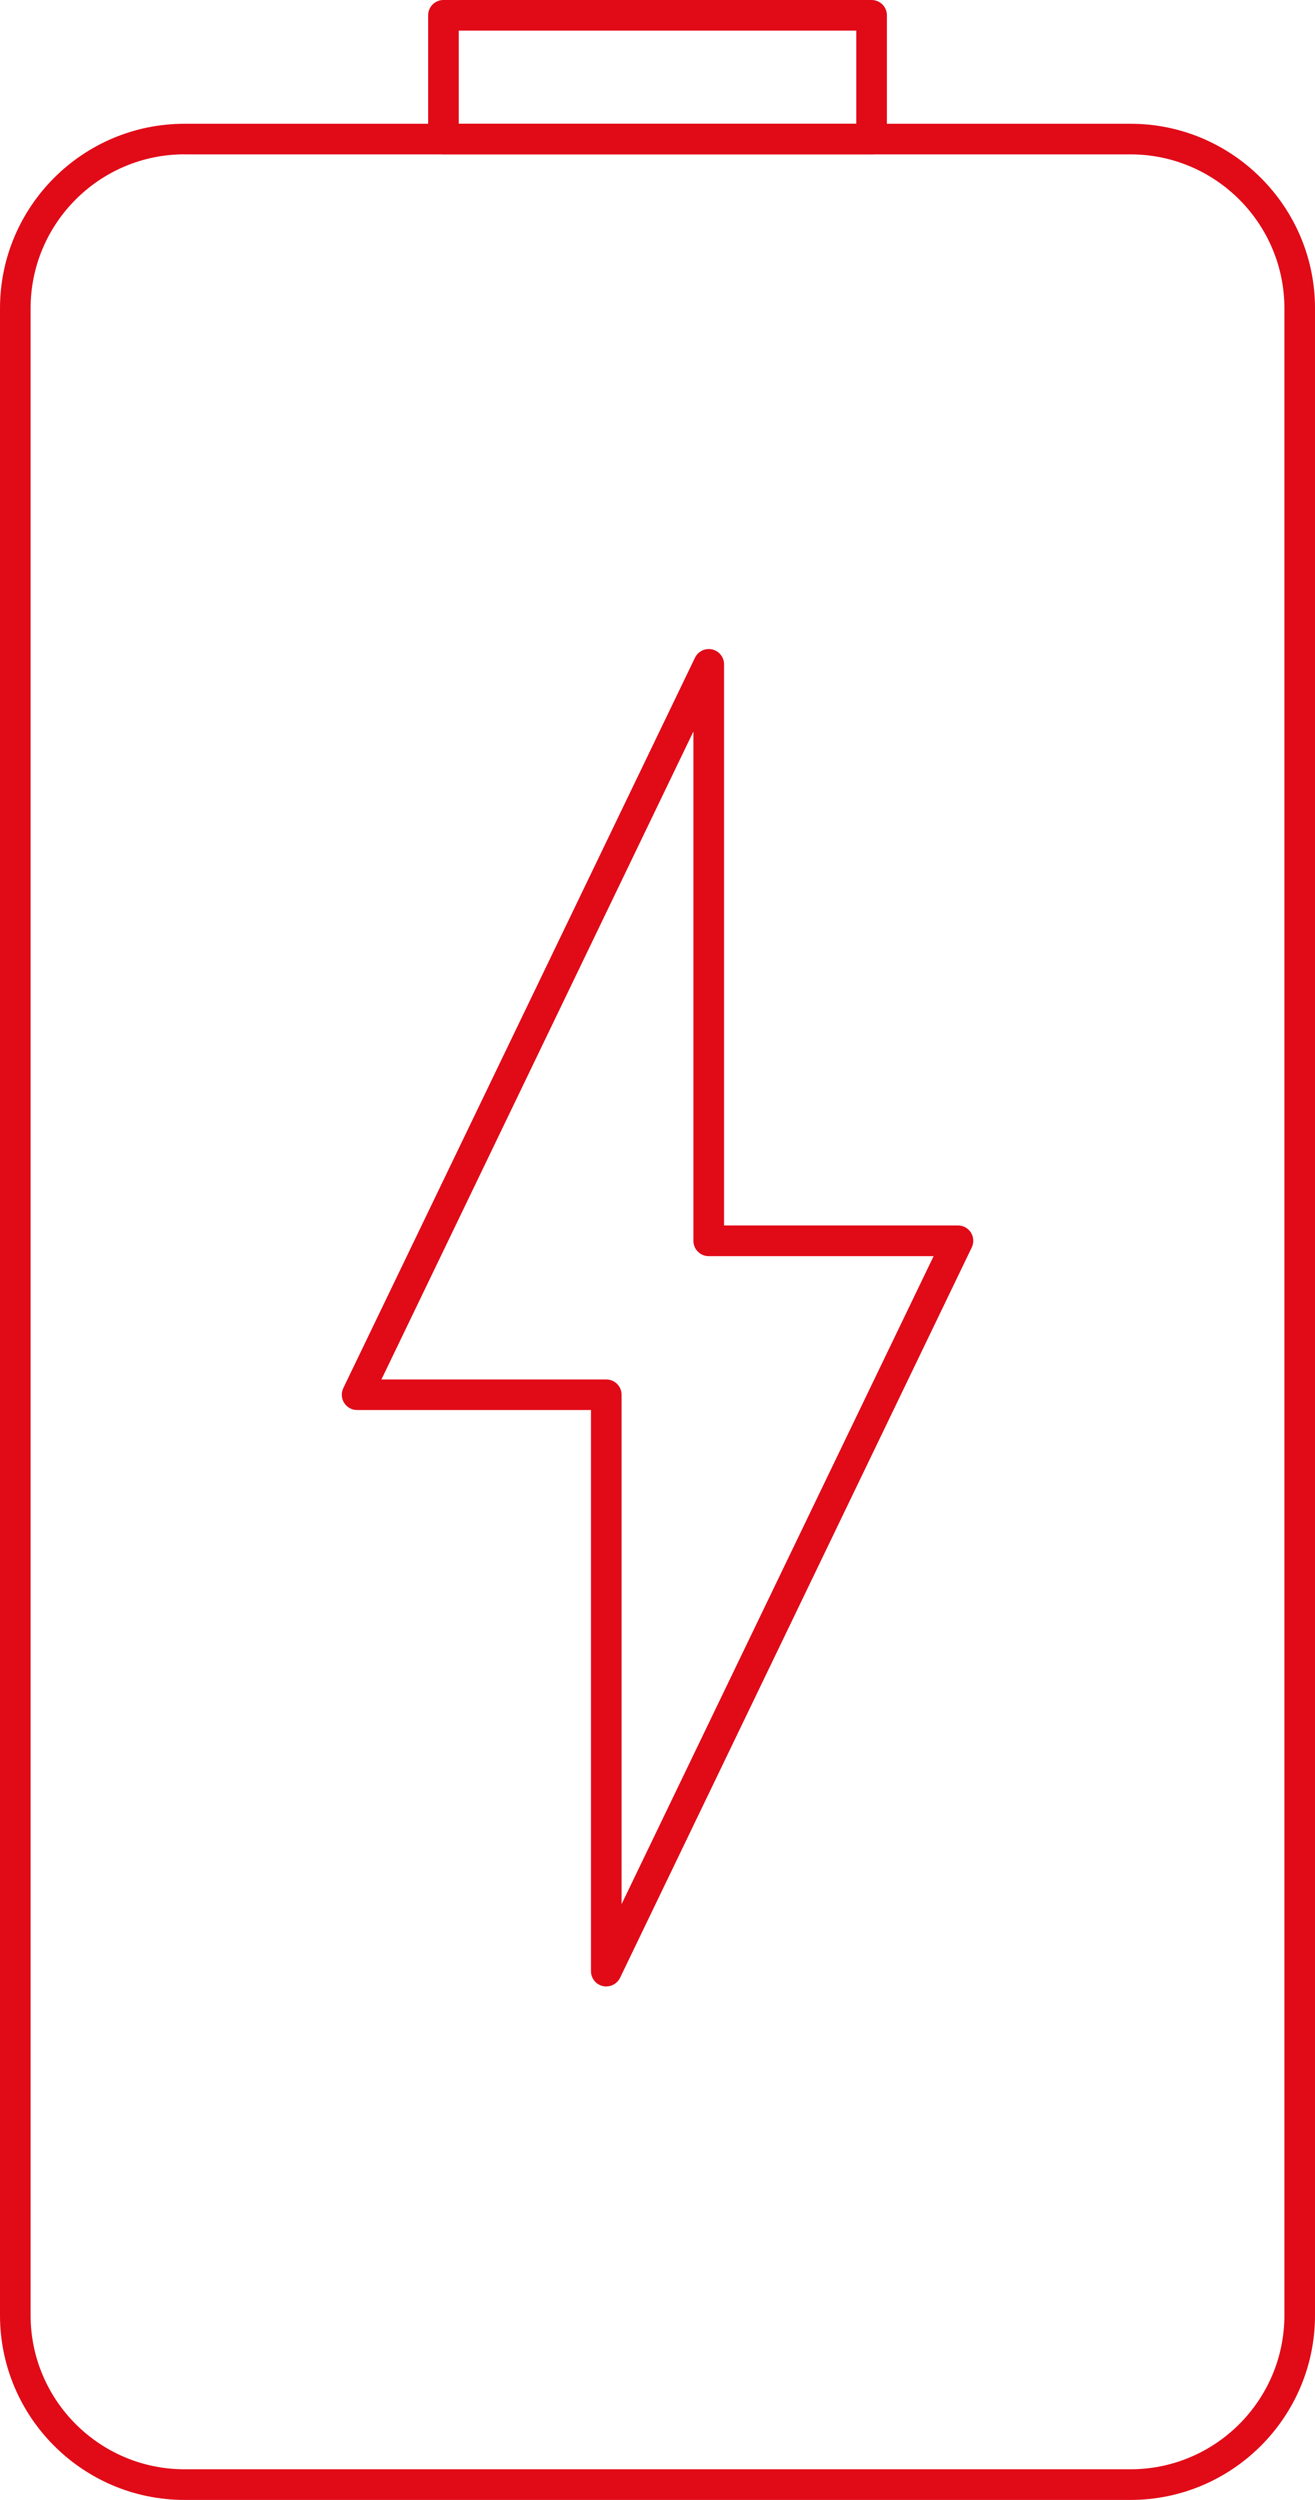 <?xml version="1.0" encoding="UTF-8"?>
<svg id="Layer_2" xmlns="http://www.w3.org/2000/svg" viewBox="0 0 288.8 548.82">
    <defs>
        <style>.cls-1{fill:#e10a17;}</style>
    </defs>
    <g id="Layer_1-2">
        <g>
            <path class="cls-1"
                  d="m248.28,548.82H40.52c-22.34,0-40.52-18.18-40.52-40.52V67.69C0,45.34,18.18,27.17,40.52,27.17h207.76c22.34,0,40.52,18.18,40.52,40.52v440.61c0,22.34-18.18,40.52-40.52,40.52ZM40.52,33.88c-18.64,0-33.8,15.16-33.8,33.8v440.61c0,18.64,15.16,33.8,33.8,33.8h207.76c18.64,0,33.8-15.16,33.8-33.8V67.69c0-18.64-15.16-33.8-33.8-33.8H40.52Z"/>
            <path class="cls-1"
                  d="m191.42,33.88h-94.03c-1.86,0-3.36-1.5-3.36-3.36V3.36c0-1.86,1.5-3.36,3.36-3.36h94.03c1.86,0,3.36,1.5,3.36,3.36v27.17c0,1.86-1.5,3.36-3.36,3.36Zm-90.67-6.72h87.31V6.72h-87.31v20.45Z"/>
            <path class="cls-1"
                  d="m133.15,436.1c-.25,0-.5-.03-.75-.08-1.53-.35-2.61-1.71-2.61-3.28v-123.19h-51.37c-1.15,0-2.23-.59-2.84-1.57-.61-.98-.68-2.2-.18-3.25l77.23-160.34c.68-1.41,2.25-2.16,3.78-1.82,1.53.35,2.61,1.71,2.61,3.28v123.18h51.38c1.15,0,2.23.59,2.84,1.57.61.98.68,2.2.18,3.25l-77.24,160.34c-.57,1.18-1.76,1.9-3.03,1.9Zm-49.39-133.26h49.39c1.86,0,3.36,1.5,3.36,3.36v111.83l68.53-142.26h-49.39c-1.86,0-3.36-1.5-3.36-3.36v-111.83l-68.52,142.26Z"/>
        </g>
    </g>
</svg>
